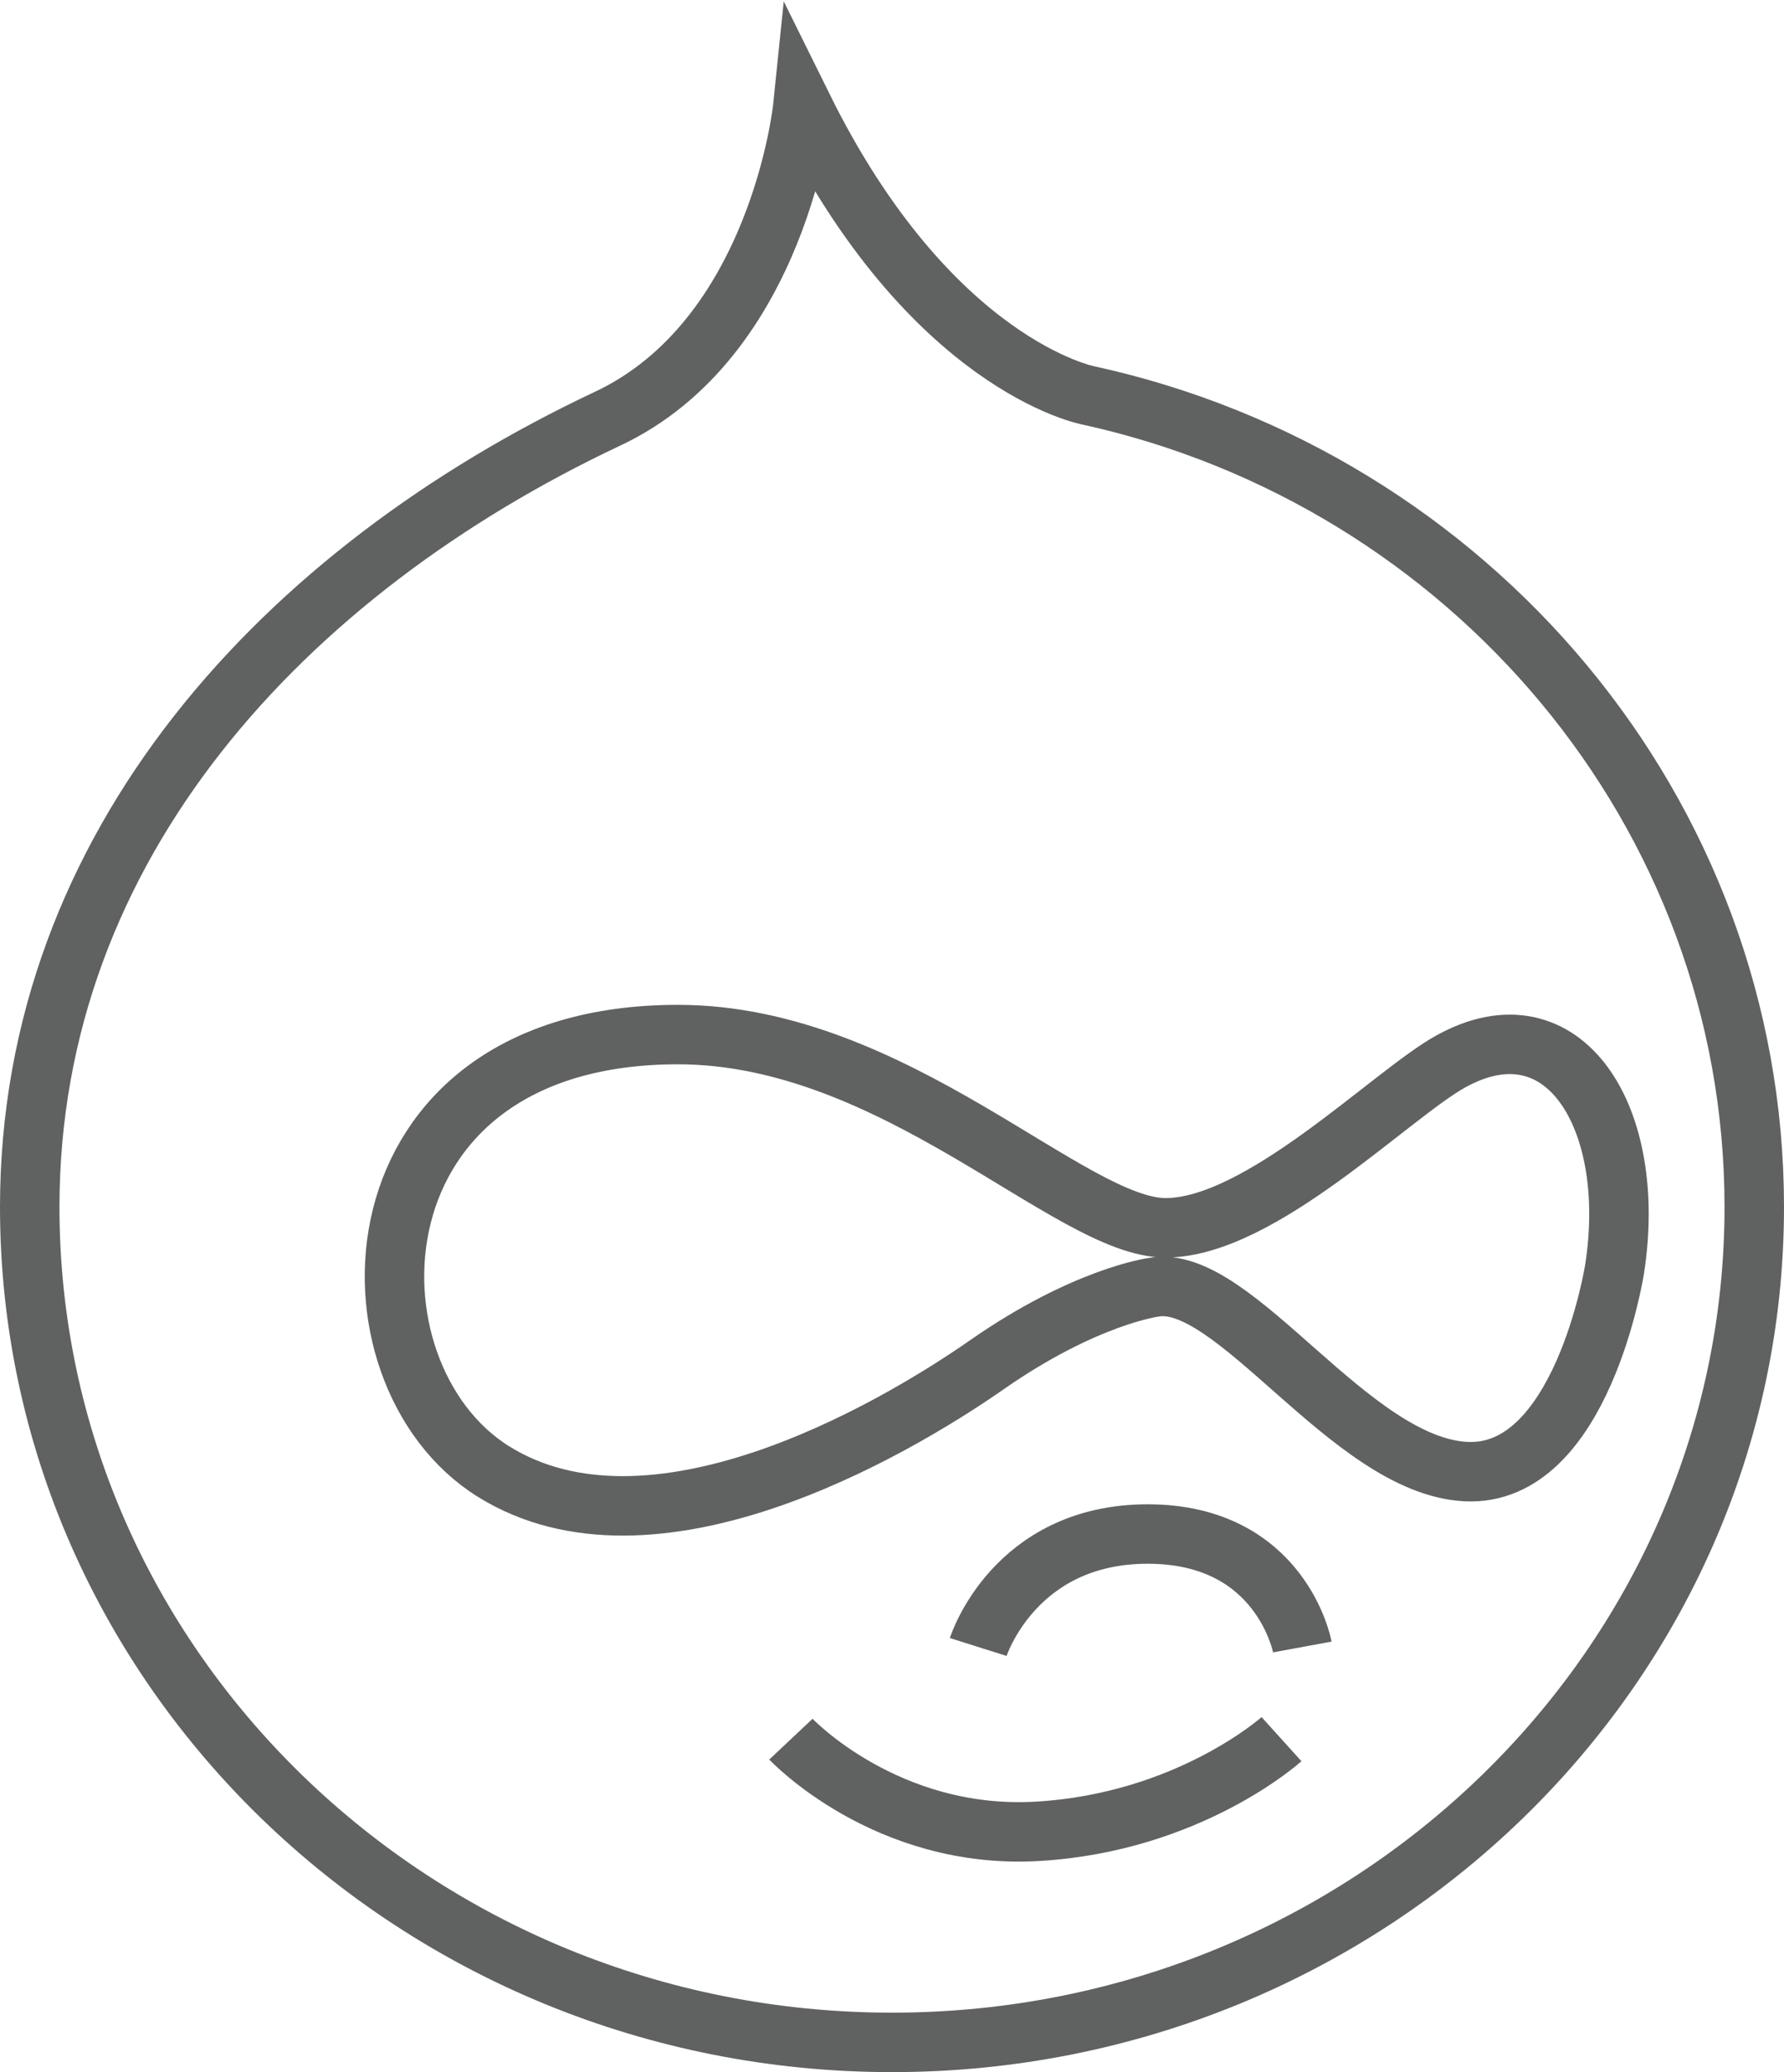 <?xml version="1.0" encoding="utf-8"?>
<!-- Generator: Adobe Illustrator 22.1.0, SVG Export Plug-In . SVG Version: 6.00 Build 0)  -->
<svg version="1.1" id="Capa_1" xmlns="http://www.w3.org/2000/svg" xmlns:xlink="http://www.w3.org/1999/xlink" x="0px" y="0px"
	 viewBox="0 0 60 69.7" style="enable-background:new 0 0 60 69.7;" xml:space="preserve">
<style type="text/css">
	.st0{fill:none;stroke:#606161;stroke-width:2;stroke-miterlimit:10;}
</style>
<g>
	<path class="st0" d="M39.2,41.3c3.2,0,7.6-4.5,9.6-5.6c3.8-2.1,6.3,1.9,5.5,7c0,0-1.1,7-5,6.8s-7.8-6.7-10.5-6.2
		c0,0-2.3,0.3-5.6,2.6s-11.3,6.9-16.6,3.6s-5-14.7,6.2-14.7C30.1,34.8,36,41.3,39.2,41.3z"/>
	<path class="st0" d="M32.9,55.4c0,0,1.2-3.8,5.7-3.8s5.2,3.8,5.2,3.8"/>
	<path class="st0" d="M26.6,58.5c0,0,3.2,3.4,8.3,3.1c5.1-0.3,8.2-3.1,8.2-3.1"/>
	<path class="st0" d="M20.4,14.1C9.6,19.2,1,28.4,1,40.6c0,15.5,13,28.1,29,28.1s29-12.6,29-28.1c0-13.3-9.6-24.5-22.4-27.3
		c0,0-5.3-1-9.6-9.7C27,3.6,26.2,11.4,20.4,14.1z"/>
</g>
</svg>
